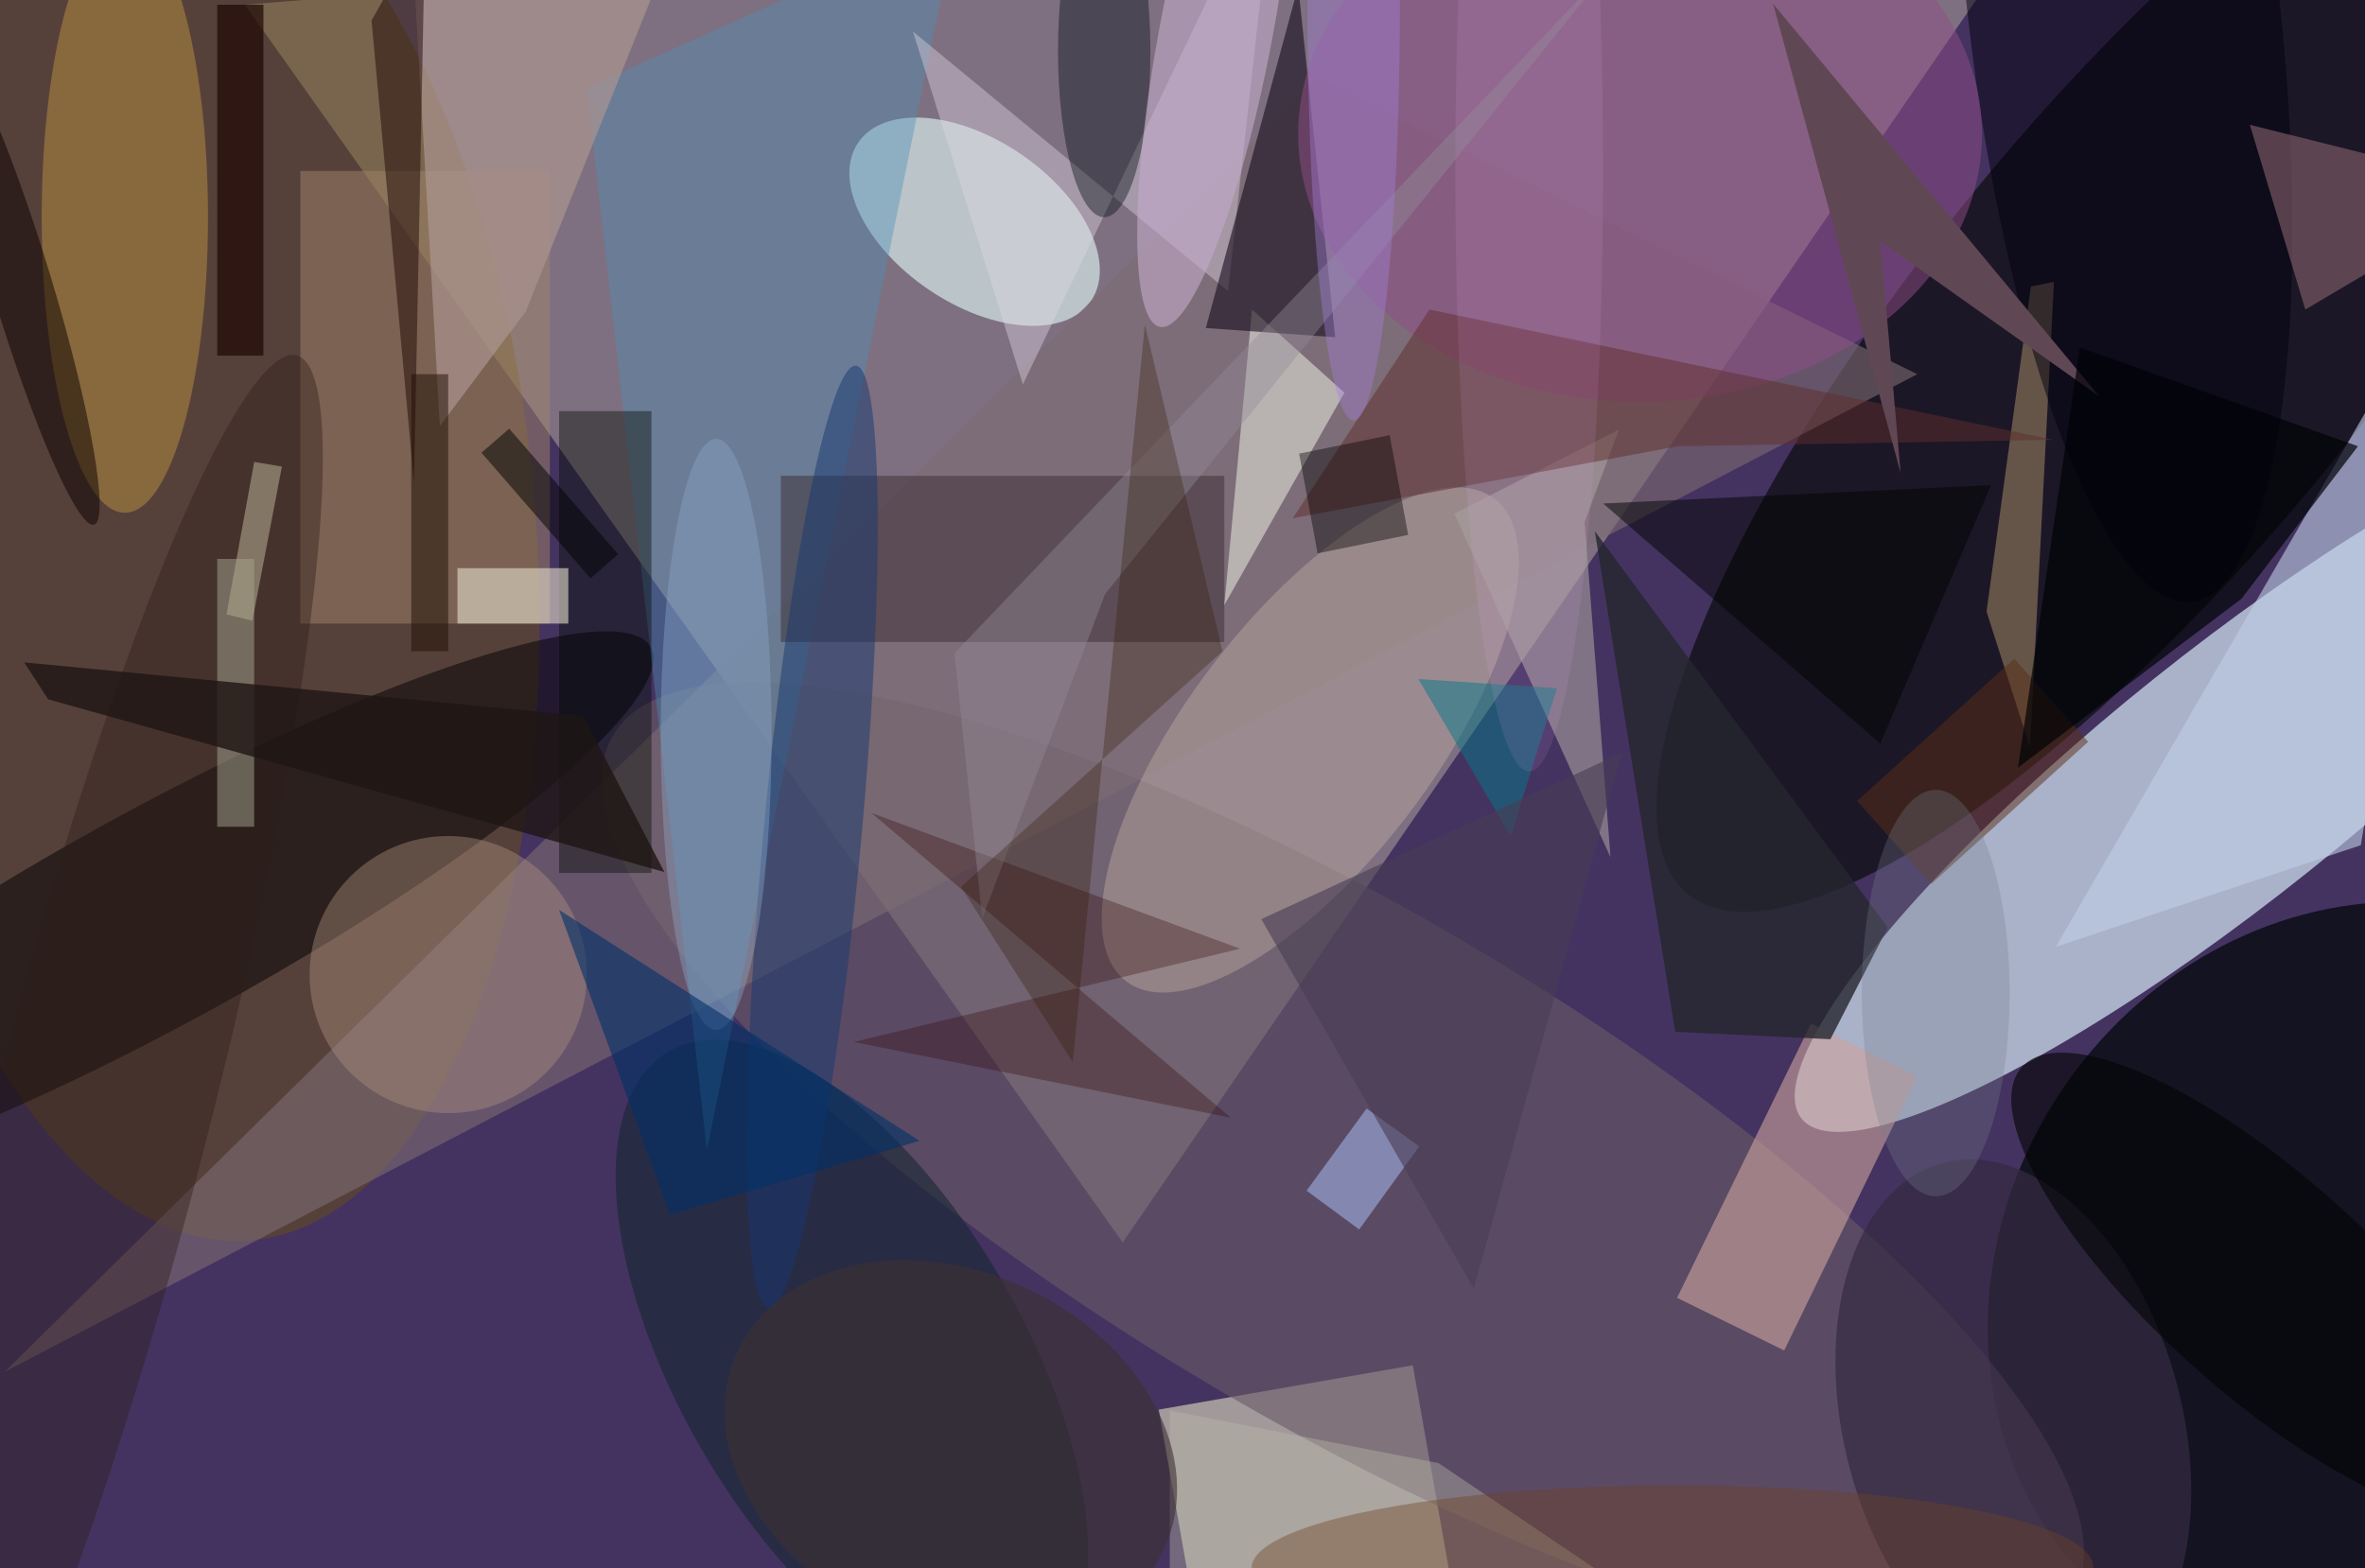<svg xmlns="http://www.w3.org/2000/svg" viewBox="0 0 300 199"><defs/><path fill="#443360" d="M0 0h300v199H0z"/><g transform="translate(.6 .6) scale(1.172)"><path fill="#988b8e" fill-opacity=".7" d="M26 0l198-16-103 150z"/><circle r="1" fill="#d5e8f6" fill-opacity=".7" transform="matrix(46.517 -37.198 8.355 10.448 241 83.4)"/><circle r="1" fill="#020600" fill-opacity=".6" transform="matrix(-18.772 -15.389 49.916 -60.891 232.1 35.4)"/><circle r="1" fill="#010606" fill-opacity=".7" transform="matrix(-31.763 -22.354 24.915 -35.401 255 139)"/><circle r="1" fill="#715600" fill-opacity=".4" transform="matrix(-37.055 3.033 -6.284 -76.78 20.3 57)"/><path fill="#ffffd6" fill-opacity=".5" d="M124.9 152.1l27.5-4.8 4.7 26.6-27.5 4.8z"/><circle r="1" fill="#e5fcf8" fill-opacity=".6" transform="rotate(-145.8 56.1 -4.4) scale(15.235 8.872)"/><circle r="1" fill="#6a5b67" fill-opacity=".6" transform="rotate(30.6 -157.5 327.6) scale(91.749 27.651)"/><circle r="1" fill-opacity=".5" transform="matrix(-53.018 29.04 -5.562 -10.155 16.9 98.6)"/><path fill="#7e6b73" fill-opacity=".6" d="M0 148L142 8l65 32z"/><circle r="1" fill="#c7b4a7" fill-opacity=".4" transform="matrix(10.59 8.082 -19.93 26.117 141.3 79.6)"/><circle r="1" fill="#162732" fill-opacity=".6" transform="matrix(16.094 -9.416 19.876 33.971 91.7 147.3)"/><path fill="#4c8fb8" fill-opacity=".4" d="M76 124L103-9 63 9z"/><path fill="#cda49d" fill-opacity=".6" d="M207 116l-14.4 29.7L181 140l14.5-29.7z"/><path fill="#3c2d33" fill-opacity=".5" d="M84 51h48v18H84z"/><path fill="#a0846a" fill-opacity=".5" d="M32 18h27v49H32z"/><ellipse cx="13" cy="23" fill="#aa8240" fill-opacity=".6" rx="9" ry="32"/><path fill="#e1d8e6" fill-opacity=".4" d="M98.3 2.9L132.4 31l5.2-47-27.4 57.1z"/><path fill="#bfcfe8" fill-opacity=".6" d="M255 91l11-65-44 76z"/><path fill="#856f59" fill-opacity=".7" d="M214.5 65.7l4.8-35.2 2.5-.5-2.6 50.4z"/><path fill="#000a00" fill-opacity=".4" d="M60 44h10v50H60z"/><path fill="#dfdfd5" fill-opacity=".6" d="M135 33l-3 32 13-23z"/><path fill="#170c1d" fill-opacity=".6" d="M140-2l-10 37 14 1z"/><circle r="1" fill="#00000f" fill-opacity=".5" transform="matrix(16.745 -1.917 7.402 64.645 229.3 0)"/><circle r="1" fill="#352a42" fill-opacity=".7" transform="matrix(7.678 28.498 -17.655 4.757 217.4 153.9)"/><ellipse cx="177" cy="14" fill="#914e89" fill-opacity=".5" rx="37" ry="29"/><path fill="#a79e9f" fill-opacity=".6" d="M173.8 92.3l-16.9-37.2 17.8-9.1-3.7 10z"/><path fill="#87626f" fill-opacity=".6" d="M271 20l-22 13-6-20z"/><path fill="#25262f" fill-opacity=".8" d="M197.6 112l-16.8-.8-8.7-54.2 31.7 42.9z"/><ellipse cx="119" cy="5" fill="#000c13" fill-opacity=".4" rx="5" ry="18"/><path fill="#ab9591" fill-opacity=".7" d="M76.1-16L56.4 33.2l-9.3 12.4-2.8-48.7z"/><circle r="1" fill="#2e1c1b" fill-opacity=".4" transform="matrix(-11.339 -2.919 21.298 -82.732 10.3 120.7)"/><circle r="1" fill="#163870" fill-opacity=".5" transform="matrix(5.283 .49 -4.733 51.02 87.4 90.1)"/><path fill="#2f0002" fill-opacity=".3" d="M132.7 120.5l-40.8-8.2 41.8-10.1-39.9-14.7z"/><path fill="#612e2d" fill-opacity=".5" d="M221.7 47.1l-40.6.7-41.7 7.8L154.2 33z"/><circle cx="48" cy="105" r="15" fill="#b3937f" fill-opacity=".4"/><path fill="#210906" fill-opacity=".5" d="M49.7-16l-10 17.7 4.6 50.1 1.3-65.2z"/><path fill="#aec4fb" fill-opacity=".5" d="M147.4 119.5l5.7 4.1-6.5 9-5.7-4.2z"/><ellipse cx="77" cy="79" fill="#8da7c8" fill-opacity=".4" rx="6" ry="32"/><path fill="#b9b9a8" fill-opacity=".4" d="M155.2 157.9l29.2 19.7-58.3 2.6v-28z"/><path fill="#604754" d="M203 25.6l23.7 16.8L191.4-.1l13.8 50.8z"/><path fill="#000402" fill-opacity=".5" d="M203 80l-30-26 42-2z"/><path fill="#e5ddc9" fill-opacity=".6" d="M49 61h12v6H49z"/><path fill="#a5a592" fill-opacity=".5" d="M23 60h4v29h-4z"/><path fill="#1e1613" fill-opacity=".8" d="M2.1 71.2L62.6 77l8.8 16.9L4.7 75.2z"/><path fill="#003167" fill-opacity=".6" d="M99 123L60 98l12 33z"/><circle r="1" fill="#6e4223" fill-opacity=".4" transform="rotate(89.9 5.5 175) scale(8.897 45.543)"/><path fill="#077889" fill-opacity=".5" d="M168 74l-15-1 10 17z"/><path fill="#1e0803" fill-opacity=".7" d="M23 0h5v38h-5z"/><circle r="1" fill="#c3aaca" fill-opacity=".6" transform="matrix(6.062 -31.879 5.997 1.14 131.1 3)"/><circle r="1" fill="#0a0100" fill-opacity=".5" transform="rotate(-106.8 12.2 14.5) scale(27.082 3.265)"/><path fill="#1f0e03" fill-opacity=".5" d="M44 40h4v30h-4z"/><path fill="#5a2e16" fill-opacity=".5" d="M208.5 95.2l-8-9 17-15.4 8 9z"/><circle r="1" fill="#020404" fill-opacity=".6" transform="matrix(-7.824 8.718 -26.278 -23.582 244.6 138.6)"/><ellipse cx="165" cy="18" fill="#f3aeff" fill-opacity=".1" rx="8" ry="65"/><path fill="#948c98" fill-opacity=".4" d="M102.8 70.2l3 28.7 13.3-35.1 55.2-68.5z"/><path fill="#aca48b" fill-opacity=".6" d="M24 66l3-16.5 3 .5-3.2 16.7z"/><path fill="#311a02" fill-opacity=".3" d="M131.8 70l-28.3 25.5 12.1 19 7.8-79.9z"/><path fill-opacity=".4" d="M149.9 46.6l2 10.8-9.8 2-2-10.8z"/><ellipse cx="146" fill="#a481da" fill-opacity=".4" rx="5" ry="45"/><path fill="#010407" fill-opacity=".7" d="M217.9 82.6l24.2-18.3 12.6-16.5-30.1-10.7z"/><path fill="#000200" fill-opacity=".5" d="M63.4 62.1L51.6 48.5l3-2.6 11.8 13.6z"/><ellipse cx="209" cy="107" fill="#777d8d" fill-opacity=".3" rx="8" ry="22"/><path fill="#483c54" fill-opacity=".6" d="M136 99l23 40 16-58z"/><circle r="1" fill="#3c3132" fill-opacity=".6" transform="matrix(8.093 -17.592 23.108 10.631 102.4 156.5)"/></g></svg>